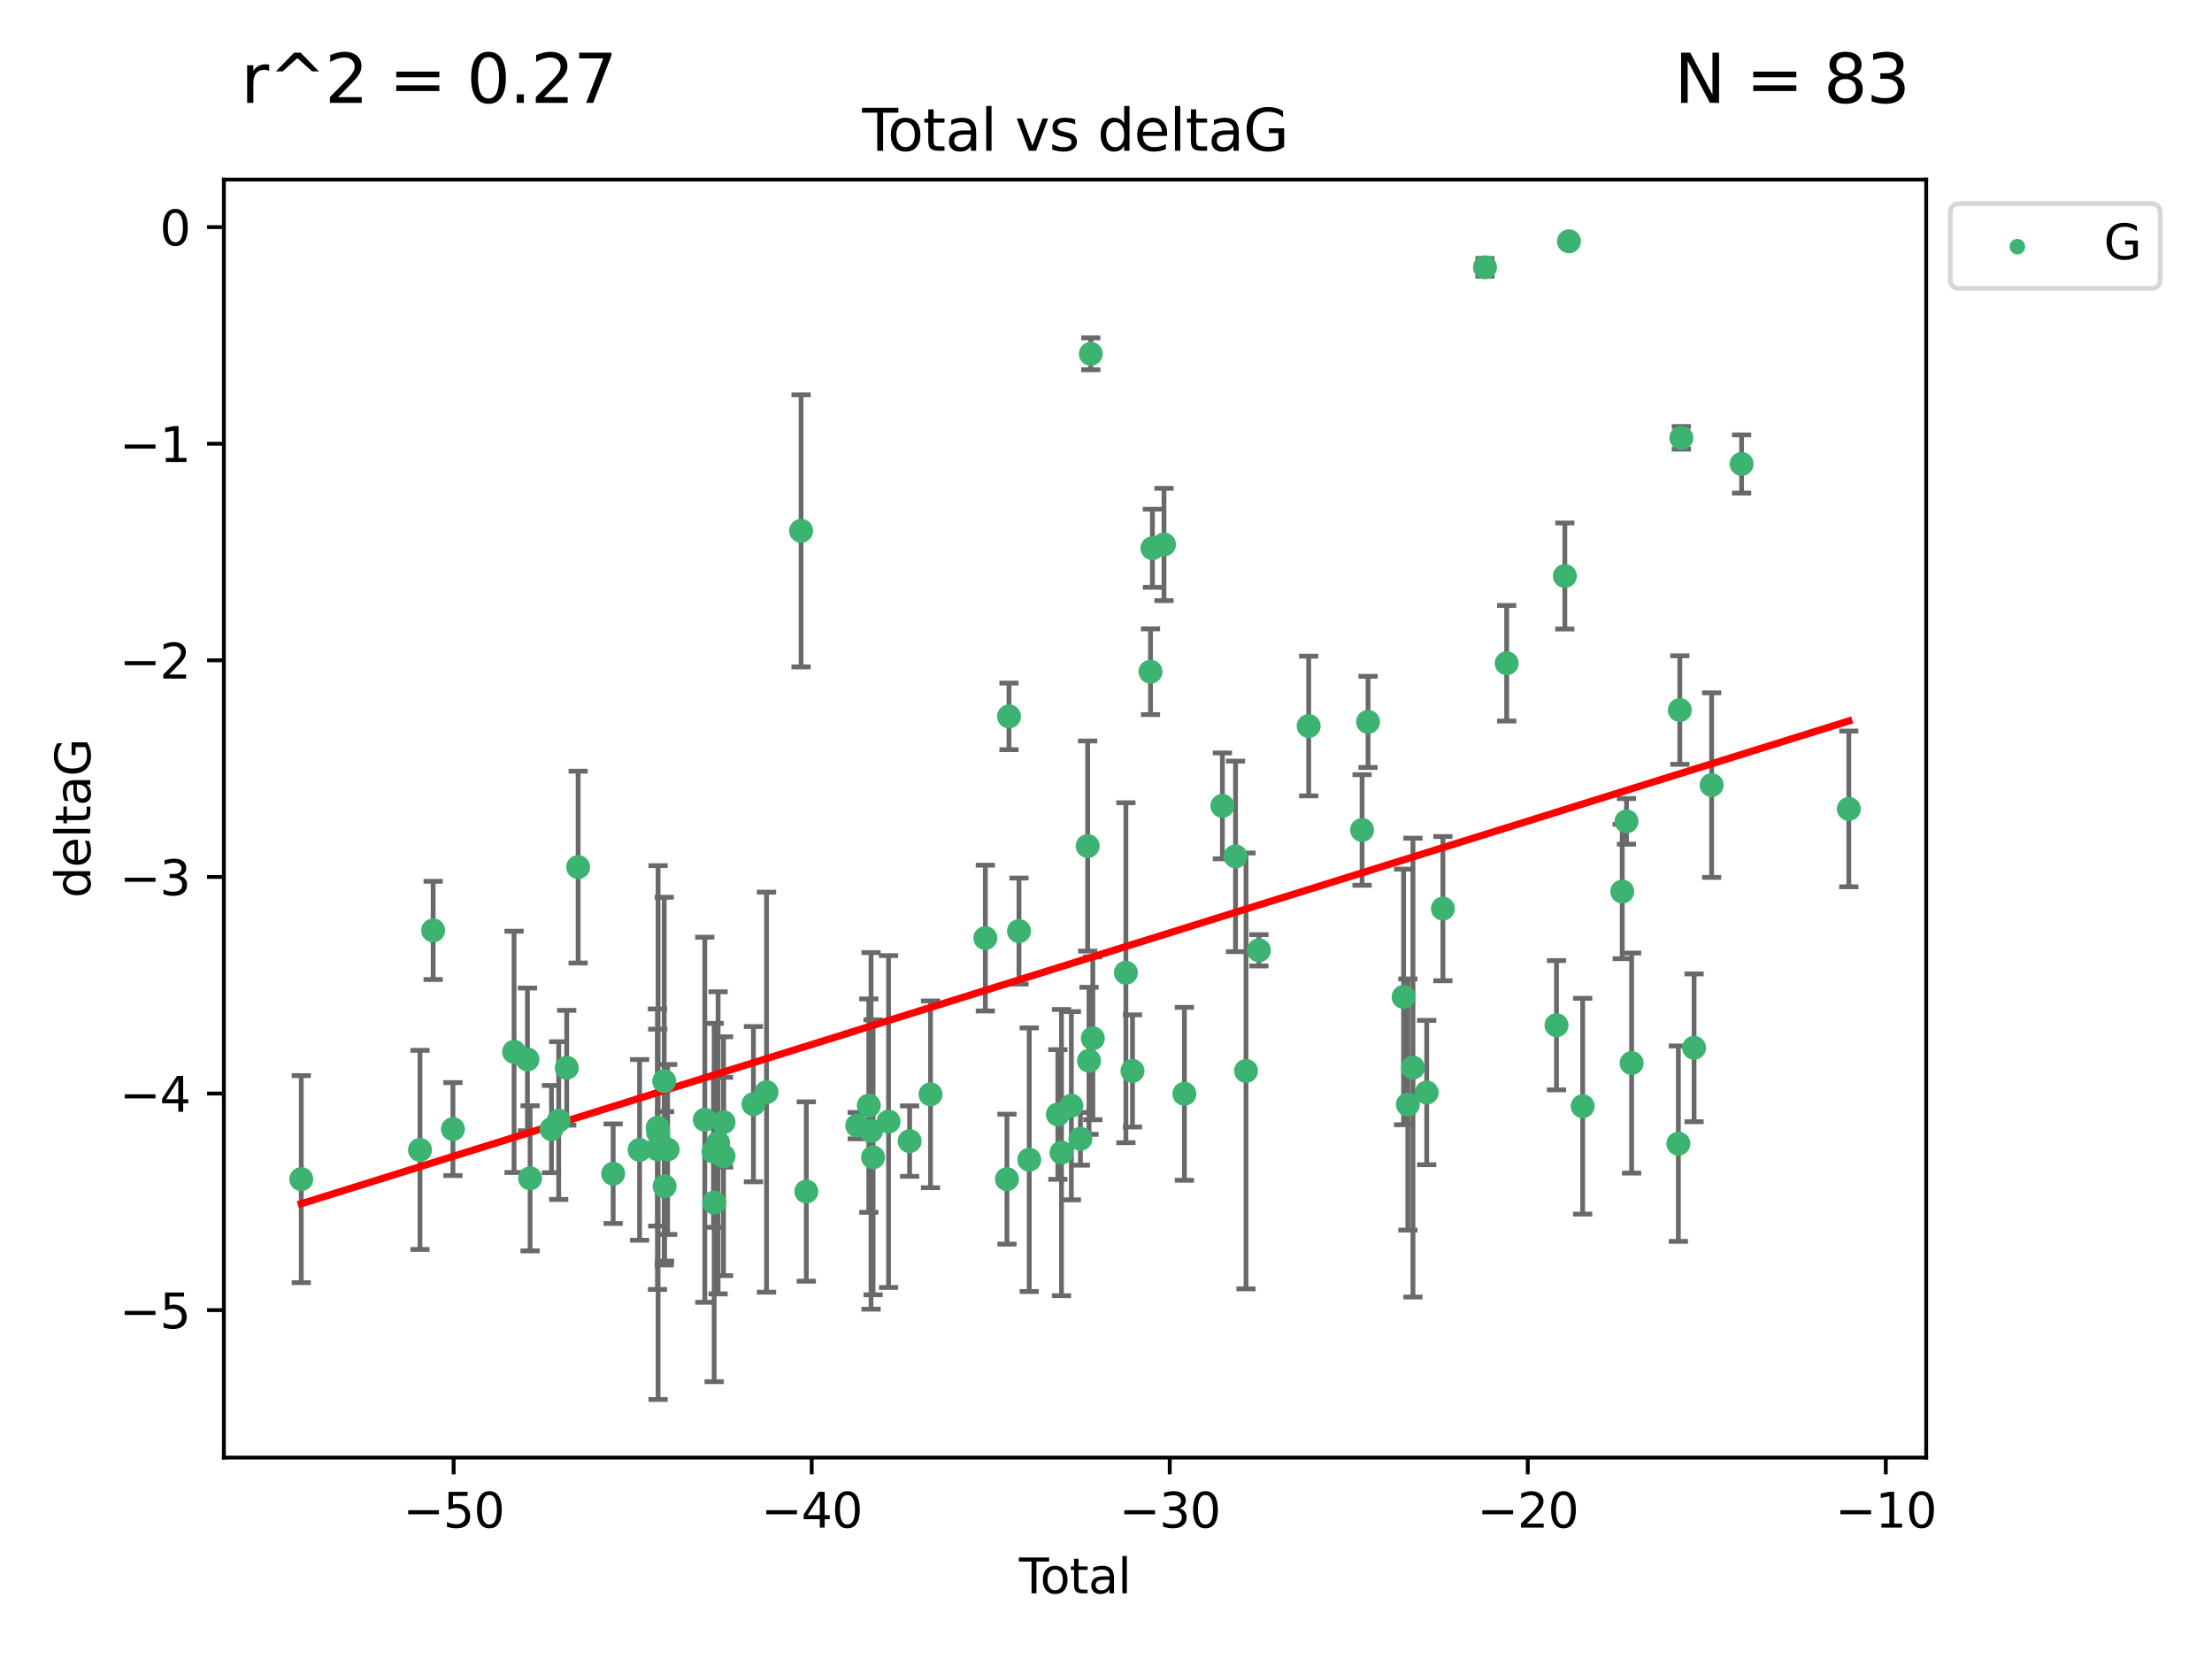 <?xml version="1.0" encoding="utf-8" standalone="no"?>
<!DOCTYPE svg PUBLIC "-//W3C//DTD SVG 1.1//EN"
  "http://www.w3.org/Graphics/SVG/1.1/DTD/svg11.dtd">
<svg xmlns:xlink="http://www.w3.org/1999/xlink" width="460.8pt" height="345.6pt" viewBox="0 0 460.8 345.6" xmlns="http://www.w3.org/2000/svg" version="1.1">
 <defs>
  <style type="text/css">*{stroke-linejoin: round; stroke-linecap: butt}</style>
 </defs>
 <g id="figure_1">
  <g id="patch_1">
   <path d="M 0 345.6 
L 460.8 345.6 
L 460.8 0 
L 0 0 
z
" style="fill: #ffffff"/>
  </g>
  <g id="axes_1">
   <g id="patch_2">
    <path d="M 46.64 303.64 
L 401.26 303.64 
L 401.26 37.411 
L 46.64 37.411 
z
" style="fill: #ffffff"/>
   </g>
   <g id="PathCollection_1">
    <defs>
     <path id="mb043d5b65a" d="M 0 1.118 
C 0.297 1.118 0.581 1 0.791 0.791 
C 1 0.581 1.118 0.297 1.118 0 
C 1.118 -0.297 1 -0.581 0.791 -0.791 
C 0.581 -1 0.297 -1.118 0 -1.118 
C -0.297 -1.118 -0.581 -1 -0.791 -0.791 
C -1 -0.581 -1.118 -0.297 -1.118 0 
C -1.118 0.297 -1 0.581 -0.791 0.791 
C -0.581 1 -0.297 1.118 0 1.118 
z
" style="stroke: #3cb371"/>
    </defs>
    <g clip-path="url(#p3d899b00fc)">
     <use xlink:href="#mb043d5b65a" x="62.759" y="245.636" style="fill: #3cb371; stroke: #3cb371"/>
     <use xlink:href="#mb043d5b65a" x="87.491" y="239.545" style="fill: #3cb371; stroke: #3cb371"/>
     <use xlink:href="#mb043d5b65a" x="90.233" y="193.822" style="fill: #3cb371; stroke: #3cb371"/>
     <use xlink:href="#mb043d5b65a" x="94.354" y="235.21" style="fill: #3cb371; stroke: #3cb371"/>
     <use xlink:href="#mb043d5b65a" x="107.092" y="219.121" style="fill: #3cb371; stroke: #3cb371"/>
     <use xlink:href="#mb043d5b65a" x="109.879" y="220.694" style="fill: #3cb371; stroke: #3cb371"/>
     <use xlink:href="#mb043d5b65a" x="110.43" y="245.465" style="fill: #3cb371; stroke: #3cb371"/>
     <use xlink:href="#mb043d5b65a" x="114.885" y="235.209" style="fill: #3cb371; stroke: #3cb371"/>
     <use xlink:href="#mb043d5b65a" x="116.388" y="233.438" style="fill: #3cb371; stroke: #3cb371"/>
     <use xlink:href="#mb043d5b65a" x="118.06" y="222.438" style="fill: #3cb371; stroke: #3cb371"/>
     <use xlink:href="#mb043d5b65a" x="120.44" y="180.628" style="fill: #3cb371; stroke: #3cb371"/>
     <use xlink:href="#mb043d5b65a" x="127.732" y="244.499" style="fill: #3cb371; stroke: #3cb371"/>
     <use xlink:href="#mb043d5b65a" x="133.241" y="239.542" style="fill: #3cb371; stroke: #3cb371"/>
     <use xlink:href="#mb043d5b65a" x="136.959" y="239.396" style="fill: #3cb371; stroke: #3cb371"/>
     <use xlink:href="#mb043d5b65a" x="137.015" y="234.902" style="fill: #3cb371; stroke: #3cb371"/>
     <use xlink:href="#mb043d5b65a" x="137.091" y="235.937" style="fill: #3cb371; stroke: #3cb371"/>
     <use xlink:href="#mb043d5b65a" x="138.366" y="225.218" style="fill: #3cb371; stroke: #3cb371"/>
     <use xlink:href="#mb043d5b65a" x="138.445" y="247.139" style="fill: #3cb371; stroke: #3cb371"/>
     <use xlink:href="#mb043d5b65a" x="139.078" y="239.458" style="fill: #3cb371; stroke: #3cb371"/>
     <use xlink:href="#mb043d5b65a" x="146.818" y="233.267" style="fill: #3cb371; stroke: #3cb371"/>
     <use xlink:href="#mb043d5b65a" x="148.628" y="239.905" style="fill: #3cb371; stroke: #3cb371"/>
     <use xlink:href="#mb043d5b65a" x="148.774" y="250.507" style="fill: #3cb371; stroke: #3cb371"/>
     <use xlink:href="#mb043d5b65a" x="149.594" y="238.074" style="fill: #3cb371; stroke: #3cb371"/>
     <use xlink:href="#mb043d5b65a" x="150.724" y="240.856" style="fill: #3cb371; stroke: #3cb371"/>
     <use xlink:href="#mb043d5b65a" x="150.725" y="233.778" style="fill: #3cb371; stroke: #3cb371"/>
     <use xlink:href="#mb043d5b65a" x="156.957" y="230.01" style="fill: #3cb371; stroke: #3cb371"/>
     <use xlink:href="#mb043d5b65a" x="159.68" y="227.525" style="fill: #3cb371; stroke: #3cb371"/>
     <use xlink:href="#mb043d5b65a" x="166.881" y="110.585" style="fill: #3cb371; stroke: #3cb371"/>
     <use xlink:href="#mb043d5b65a" x="167.967" y="248.215" style="fill: #3cb371; stroke: #3cb371"/>
     <use xlink:href="#mb043d5b65a" x="178.574" y="234.491" style="fill: #3cb371; stroke: #3cb371"/>
     <use xlink:href="#mb043d5b65a" x="180.988" y="230.321" style="fill: #3cb371; stroke: #3cb371"/>
     <use xlink:href="#mb043d5b65a" x="181.457" y="235.588" style="fill: #3cb371; stroke: #3cb371"/>
     <use xlink:href="#mb043d5b65a" x="181.878" y="241.086" style="fill: #3cb371; stroke: #3cb371"/>
     <use xlink:href="#mb043d5b65a" x="185.102" y="233.64" style="fill: #3cb371; stroke: #3cb371"/>
     <use xlink:href="#mb043d5b65a" x="189.489" y="237.715" style="fill: #3cb371; stroke: #3cb371"/>
     <use xlink:href="#mb043d5b65a" x="193.845" y="227.969" style="fill: #3cb371; stroke: #3cb371"/>
     <use xlink:href="#mb043d5b65a" x="205.269" y="195.418" style="fill: #3cb371; stroke: #3cb371"/>
     <use xlink:href="#mb043d5b65a" x="209.766" y="245.638" style="fill: #3cb371; stroke: #3cb371"/>
     <use xlink:href="#mb043d5b65a" x="210.193" y="149.237" style="fill: #3cb371; stroke: #3cb371"/>
     <use xlink:href="#mb043d5b65a" x="212.272" y="193.962" style="fill: #3cb371; stroke: #3cb371"/>
     <use xlink:href="#mb043d5b65a" x="214.411" y="241.588" style="fill: #3cb371; stroke: #3cb371"/>
     <use xlink:href="#mb043d5b65a" x="220.371" y="232.165" style="fill: #3cb371; stroke: #3cb371"/>
     <use xlink:href="#mb043d5b65a" x="221.13" y="240.11" style="fill: #3cb371; stroke: #3cb371"/>
     <use xlink:href="#mb043d5b65a" x="223.184" y="230.339" style="fill: #3cb371; stroke: #3cb371"/>
     <use xlink:href="#mb043d5b65a" x="225.073" y="237.234" style="fill: #3cb371; stroke: #3cb371"/>
     <use xlink:href="#mb043d5b65a" x="226.584" y="176.241" style="fill: #3cb371; stroke: #3cb371"/>
     <use xlink:href="#mb043d5b65a" x="226.857" y="220.986" style="fill: #3cb371; stroke: #3cb371"/>
     <use xlink:href="#mb043d5b65a" x="227.233" y="73.708" style="fill: #3cb371; stroke: #3cb371"/>
     <use xlink:href="#mb043d5b65a" x="227.655" y="216.298" style="fill: #3cb371; stroke: #3cb371"/>
     <use xlink:href="#mb043d5b65a" x="234.541" y="202.635" style="fill: #3cb371; stroke: #3cb371"/>
     <use xlink:href="#mb043d5b65a" x="235.918" y="223.095" style="fill: #3cb371; stroke: #3cb371"/>
     <use xlink:href="#mb043d5b65a" x="239.67" y="139.931" style="fill: #3cb371; stroke: #3cb371"/>
     <use xlink:href="#mb043d5b65a" x="240.07" y="114.208" style="fill: #3cb371; stroke: #3cb371"/>
     <use xlink:href="#mb043d5b65a" x="242.481" y="113.426" style="fill: #3cb371; stroke: #3cb371"/>
     <use xlink:href="#mb043d5b65a" x="246.728" y="227.86" style="fill: #3cb371; stroke: #3cb371"/>
     <use xlink:href="#mb043d5b65a" x="254.647" y="167.877" style="fill: #3cb371; stroke: #3cb371"/>
     <use xlink:href="#mb043d5b65a" x="257.385" y="178.402" style="fill: #3cb371; stroke: #3cb371"/>
     <use xlink:href="#mb043d5b65a" x="259.569" y="223.093" style="fill: #3cb371; stroke: #3cb371"/>
     <use xlink:href="#mb043d5b65a" x="262.256" y="197.967" style="fill: #3cb371; stroke: #3cb371"/>
     <use xlink:href="#mb043d5b65a" x="272.624" y="151.245" style="fill: #3cb371; stroke: #3cb371"/>
     <use xlink:href="#mb043d5b65a" x="283.745" y="172.901" style="fill: #3cb371; stroke: #3cb371"/>
     <use xlink:href="#mb043d5b65a" x="284.989" y="150.385" style="fill: #3cb371; stroke: #3cb371"/>
     <use xlink:href="#mb043d5b65a" x="292.393" y="207.68" style="fill: #3cb371; stroke: #3cb371"/>
     <use xlink:href="#mb043d5b65a" x="293.286" y="230.088" style="fill: #3cb371; stroke: #3cb371"/>
     <use xlink:href="#mb043d5b65a" x="294.346" y="222.403" style="fill: #3cb371; stroke: #3cb371"/>
     <use xlink:href="#mb043d5b65a" x="297.208" y="227.599" style="fill: #3cb371; stroke: #3cb371"/>
     <use xlink:href="#mb043d5b65a" x="300.582" y="189.289" style="fill: #3cb371; stroke: #3cb371"/>
     <use xlink:href="#mb043d5b65a" x="309.347" y="55.682" style="fill: #3cb371; stroke: #3cb371"/>
     <use xlink:href="#mb043d5b65a" x="313.871" y="138.164" style="fill: #3cb371; stroke: #3cb371"/>
     <use xlink:href="#mb043d5b65a" x="324.245" y="213.569" style="fill: #3cb371; stroke: #3cb371"/>
     <use xlink:href="#mb043d5b65a" x="325.984" y="119.992" style="fill: #3cb371; stroke: #3cb371"/>
     <use xlink:href="#mb043d5b65a" x="326.845" y="50.266" style="fill: #3cb371; stroke: #3cb371"/>
     <use xlink:href="#mb043d5b65a" x="329.703" y="230.443" style="fill: #3cb371; stroke: #3cb371"/>
     <use xlink:href="#mb043d5b65a" x="337.942" y="185.719" style="fill: #3cb371; stroke: #3cb371"/>
     <use xlink:href="#mb043d5b65a" x="338.826" y="171.107" style="fill: #3cb371; stroke: #3cb371"/>
     <use xlink:href="#mb043d5b65a" x="339.898" y="221.454" style="fill: #3cb371; stroke: #3cb371"/>
     <use xlink:href="#mb043d5b65a" x="349.636" y="238.241" style="fill: #3cb371; stroke: #3cb371"/>
     <use xlink:href="#mb043d5b65a" x="349.938" y="147.918" style="fill: #3cb371; stroke: #3cb371"/>
     <use xlink:href="#mb043d5b65a" x="350.257" y="91.203" style="fill: #3cb371; stroke: #3cb371"/>
     <use xlink:href="#mb043d5b65a" x="352.908" y="218.278" style="fill: #3cb371; stroke: #3cb371"/>
     <use xlink:href="#mb043d5b65a" x="356.569" y="163.553" style="fill: #3cb371; stroke: #3cb371"/>
     <use xlink:href="#mb043d5b65a" x="362.808" y="96.654" style="fill: #3cb371; stroke: #3cb371"/>
     <use xlink:href="#mb043d5b65a" x="385.141" y="168.513" style="fill: #3cb371; stroke: #3cb371"/>
    </g>
   </g>
   <g id="matplotlib.axis_1">
    <g id="xtick_1">
     <g id="line2d_1">
      <defs>
       <path id="m468677ac27" d="M 0 0 
L 0 3.5 
" style="stroke: #000000; stroke-width: 0.8"/>
      </defs>
      <g>
       <use xlink:href="#m468677ac27" x="94.502" y="303.64" style="stroke: #000000; stroke-width: 0.8"/>
      </g>
     </g>
     <g id="text_1">
      <!-- −50 -->
      <g transform="translate(83.949 318.238)scale(0.1 -0.1)">
       <defs>
        <path id="DejaVuSans-2212" d="M 678 2272 
L 4684 2272 
L 4684 1741 
L 678 1741 
L 678 2272 
z
" transform="scale(0.016)"/>
        <path id="DejaVuSans-35" d="M 691 4666 
L 3169 4666 
L 3169 4134 
L 1269 4134 
L 1269 2991 
Q 1406 3038 1543 3061 
Q 1681 3084 1819 3084 
Q 2600 3084 3056 2656 
Q 3513 2228 3513 1497 
Q 3513 744 3044 326 
Q 2575 -91 1722 -91 
Q 1428 -91 1123 -41 
Q 819 9 494 109 
L 494 744 
Q 775 591 1075 516 
Q 1375 441 1709 441 
Q 2250 441 2565 725 
Q 2881 1009 2881 1497 
Q 2881 1984 2565 2268 
Q 2250 2553 1709 2553 
Q 1456 2553 1204 2497 
Q 953 2441 691 2322 
L 691 4666 
z
" transform="scale(0.016)"/>
        <path id="DejaVuSans-30" d="M 2034 4250 
Q 1547 4250 1301 3770 
Q 1056 3291 1056 2328 
Q 1056 1369 1301 889 
Q 1547 409 2034 409 
Q 2525 409 2770 889 
Q 3016 1369 3016 2328 
Q 3016 3291 2770 3770 
Q 2525 4250 2034 4250 
z
M 2034 4750 
Q 2819 4750 3233 4129 
Q 3647 3509 3647 2328 
Q 3647 1150 3233 529 
Q 2819 -91 2034 -91 
Q 1250 -91 836 529 
Q 422 1150 422 2328 
Q 422 3509 836 4129 
Q 1250 4750 2034 4750 
z
" transform="scale(0.016)"/>
       </defs>
       <use xlink:href="#DejaVuSans-2212"/>
       <use xlink:href="#DejaVuSans-35" x="83.789"/>
       <use xlink:href="#DejaVuSans-30" x="147.412"/>
      </g>
     </g>
    </g>
    <g id="xtick_2">
     <g id="line2d_2">
      <g>
       <use xlink:href="#m468677ac27" x="169.088" y="303.64" style="stroke: #000000; stroke-width: 0.8"/>
      </g>
     </g>
     <g id="text_2">
      <!-- −40 -->
      <g transform="translate(158.536 318.238)scale(0.1 -0.1)">
       <defs>
        <path id="DejaVuSans-34" d="M 2419 4116 
L 825 1625 
L 2419 1625 
L 2419 4116 
z
M 2253 4666 
L 3047 4666 
L 3047 1625 
L 3713 1625 
L 3713 1100 
L 3047 1100 
L 3047 0 
L 2419 0 
L 2419 1100 
L 313 1100 
L 313 1709 
L 2253 4666 
z
" transform="scale(0.016)"/>
       </defs>
       <use xlink:href="#DejaVuSans-2212"/>
       <use xlink:href="#DejaVuSans-34" x="83.789"/>
       <use xlink:href="#DejaVuSans-30" x="147.412"/>
      </g>
     </g>
    </g>
    <g id="xtick_3">
     <g id="line2d_3">
      <g>
       <use xlink:href="#m468677ac27" x="243.675" y="303.64" style="stroke: #000000; stroke-width: 0.8"/>
      </g>
     </g>
     <g id="text_3">
      <!-- −30 -->
      <g transform="translate(233.123 318.238)scale(0.1 -0.1)">
       <defs>
        <path id="DejaVuSans-33" d="M 2597 2516 
Q 3050 2419 3304 2112 
Q 3559 1806 3559 1356 
Q 3559 666 3084 287 
Q 2609 -91 1734 -91 
Q 1441 -91 1130 -33 
Q 819 25 488 141 
L 488 750 
Q 750 597 1062 519 
Q 1375 441 1716 441 
Q 2309 441 2620 675 
Q 2931 909 2931 1356 
Q 2931 1769 2642 2001 
Q 2353 2234 1838 2234 
L 1294 2234 
L 1294 2753 
L 1863 2753 
Q 2328 2753 2575 2939 
Q 2822 3125 2822 3475 
Q 2822 3834 2567 4026 
Q 2313 4219 1838 4219 
Q 1578 4219 1281 4162 
Q 984 4106 628 3988 
L 628 4550 
Q 988 4650 1302 4700 
Q 1616 4750 1894 4750 
Q 2613 4750 3031 4423 
Q 3450 4097 3450 3541 
Q 3450 3153 3228 2886 
Q 3006 2619 2597 2516 
z
" transform="scale(0.016)"/>
       </defs>
       <use xlink:href="#DejaVuSans-2212"/>
       <use xlink:href="#DejaVuSans-33" x="83.789"/>
       <use xlink:href="#DejaVuSans-30" x="147.412"/>
      </g>
     </g>
    </g>
    <g id="xtick_4">
     <g id="line2d_4">
      <g>
       <use xlink:href="#m468677ac27" x="318.262" y="303.64" style="stroke: #000000; stroke-width: 0.8"/>
      </g>
     </g>
     <g id="text_4">
      <!-- −20 -->
      <g transform="translate(307.71 318.238)scale(0.1 -0.1)">
       <defs>
        <path id="DejaVuSans-32" d="M 1228 531 
L 3431 531 
L 3431 0 
L 469 0 
L 469 531 
Q 828 903 1448 1529 
Q 2069 2156 2228 2338 
Q 2531 2678 2651 2914 
Q 2772 3150 2772 3378 
Q 2772 3750 2511 3984 
Q 2250 4219 1831 4219 
Q 1534 4219 1204 4116 
Q 875 4013 500 3803 
L 500 4441 
Q 881 4594 1212 4672 
Q 1544 4750 1819 4750 
Q 2544 4750 2975 4387 
Q 3406 4025 3406 3419 
Q 3406 3131 3298 2873 
Q 3191 2616 2906 2266 
Q 2828 2175 2409 1742 
Q 1991 1309 1228 531 
z
" transform="scale(0.016)"/>
       </defs>
       <use xlink:href="#DejaVuSans-2212"/>
       <use xlink:href="#DejaVuSans-32" x="83.789"/>
       <use xlink:href="#DejaVuSans-30" x="147.412"/>
      </g>
     </g>
    </g>
    <g id="xtick_5">
     <g id="line2d_5">
      <g>
       <use xlink:href="#m468677ac27" x="392.849" y="303.64" style="stroke: #000000; stroke-width: 0.8"/>
      </g>
     </g>
     <g id="text_5">
      <!-- −10 -->
      <g transform="translate(382.296 318.238)scale(0.1 -0.1)">
       <defs>
        <path id="DejaVuSans-31" d="M 794 531 
L 1825 531 
L 1825 4091 
L 703 3866 
L 703 4441 
L 1819 4666 
L 2450 4666 
L 2450 531 
L 3481 531 
L 3481 0 
L 794 0 
L 794 531 
z
" transform="scale(0.016)"/>
       </defs>
       <use xlink:href="#DejaVuSans-2212"/>
       <use xlink:href="#DejaVuSans-31" x="83.789"/>
       <use xlink:href="#DejaVuSans-30" x="147.412"/>
      </g>
     </g>
    </g>
    <g id="text_6">
     <!-- Total -->
     <g transform="translate(212.273 331.917)scale(0.1 -0.1)">
      <defs>
       <path id="DejaVuSans-54" d="M -19 4666 
L 3928 4666 
L 3928 4134 
L 2272 4134 
L 2272 0 
L 1638 0 
L 1638 4134 
L -19 4134 
L -19 4666 
z
" transform="scale(0.016)"/>
       <path id="DejaVuSans-6f" d="M 1959 3097 
Q 1497 3097 1228 2736 
Q 959 2375 959 1747 
Q 959 1119 1226 758 
Q 1494 397 1959 397 
Q 2419 397 2687 759 
Q 2956 1122 2956 1747 
Q 2956 2369 2687 2733 
Q 2419 3097 1959 3097 
z
M 1959 3584 
Q 2709 3584 3137 3096 
Q 3566 2609 3566 1747 
Q 3566 888 3137 398 
Q 2709 -91 1959 -91 
Q 1206 -91 779 398 
Q 353 888 353 1747 
Q 353 2609 779 3096 
Q 1206 3584 1959 3584 
z
" transform="scale(0.016)"/>
       <path id="DejaVuSans-74" d="M 1172 4494 
L 1172 3500 
L 2356 3500 
L 2356 3053 
L 1172 3053 
L 1172 1153 
Q 1172 725 1289 603 
Q 1406 481 1766 481 
L 2356 481 
L 2356 0 
L 1766 0 
Q 1100 0 847 248 
Q 594 497 594 1153 
L 594 3053 
L 172 3053 
L 172 3500 
L 594 3500 
L 594 4494 
L 1172 4494 
z
" transform="scale(0.016)"/>
       <path id="DejaVuSans-61" d="M 2194 1759 
Q 1497 1759 1228 1600 
Q 959 1441 959 1056 
Q 959 750 1161 570 
Q 1363 391 1709 391 
Q 2188 391 2477 730 
Q 2766 1069 2766 1631 
L 2766 1759 
L 2194 1759 
z
M 3341 1997 
L 3341 0 
L 2766 0 
L 2766 531 
Q 2569 213 2275 61 
Q 1981 -91 1556 -91 
Q 1019 -91 701 211 
Q 384 513 384 1019 
Q 384 1609 779 1909 
Q 1175 2209 1959 2209 
L 2766 2209 
L 2766 2266 
Q 2766 2663 2505 2880 
Q 2244 3097 1772 3097 
Q 1472 3097 1187 3025 
Q 903 2953 641 2809 
L 641 3341 
Q 956 3463 1253 3523 
Q 1550 3584 1831 3584 
Q 2591 3584 2966 3190 
Q 3341 2797 3341 1997 
z
" transform="scale(0.016)"/>
       <path id="DejaVuSans-6c" d="M 603 4863 
L 1178 4863 
L 1178 0 
L 603 0 
L 603 4863 
z
" transform="scale(0.016)"/>
      </defs>
      <use xlink:href="#DejaVuSans-54"/>
      <use xlink:href="#DejaVuSans-6f" x="44.084"/>
      <use xlink:href="#DejaVuSans-74" x="105.266"/>
      <use xlink:href="#DejaVuSans-61" x="144.475"/>
      <use xlink:href="#DejaVuSans-6c" x="205.754"/>
     </g>
    </g>
   </g>
   <g id="matplotlib.axis_2">
    <g id="ytick_1">
     <g id="line2d_6">
      <defs>
       <path id="m90e0e7e29a" d="M 0 0 
L -3.5 0 
" style="stroke: #000000; stroke-width: 0.8"/>
      </defs>
      <g>
       <use xlink:href="#m90e0e7e29a" x="46.64" y="272.918" style="stroke: #000000; stroke-width: 0.8"/>
      </g>
     </g>
     <g id="text_7">
      <!-- −5 -->
      <g transform="translate(24.898 276.717)scale(0.1 -0.1)">
       <use xlink:href="#DejaVuSans-2212"/>
       <use xlink:href="#DejaVuSans-35" x="83.789"/>
      </g>
     </g>
    </g>
    <g id="ytick_2">
     <g id="line2d_7">
      <g>
       <use xlink:href="#m90e0e7e29a" x="46.64" y="227.798" style="stroke: #000000; stroke-width: 0.8"/>
      </g>
     </g>
     <g id="text_8">
      <!-- −4 -->
      <g transform="translate(24.898 231.598)scale(0.1 -0.1)">
       <use xlink:href="#DejaVuSans-2212"/>
       <use xlink:href="#DejaVuSans-34" x="83.789"/>
      </g>
     </g>
    </g>
    <g id="ytick_3">
     <g id="line2d_8">
      <g>
       <use xlink:href="#m90e0e7e29a" x="46.64" y="182.678" style="stroke: #000000; stroke-width: 0.8"/>
      </g>
     </g>
     <g id="text_9">
      <!-- −3 -->
      <g transform="translate(24.898 186.478)scale(0.1 -0.1)">
       <use xlink:href="#DejaVuSans-2212"/>
       <use xlink:href="#DejaVuSans-33" x="83.789"/>
      </g>
     </g>
    </g>
    <g id="ytick_4">
     <g id="line2d_9">
      <g>
       <use xlink:href="#m90e0e7e29a" x="46.64" y="137.559" style="stroke: #000000; stroke-width: 0.8"/>
      </g>
     </g>
     <g id="text_10">
      <!-- −2 -->
      <g transform="translate(24.898 141.358)scale(0.1 -0.1)">
       <use xlink:href="#DejaVuSans-2212"/>
       <use xlink:href="#DejaVuSans-32" x="83.789"/>
      </g>
     </g>
    </g>
    <g id="ytick_5">
     <g id="line2d_10">
      <g>
       <use xlink:href="#m90e0e7e29a" x="46.64" y="92.439" style="stroke: #000000; stroke-width: 0.8"/>
      </g>
     </g>
     <g id="text_11">
      <!-- −1 -->
      <g transform="translate(24.898 96.238)scale(0.1 -0.1)">
       <use xlink:href="#DejaVuSans-2212"/>
       <use xlink:href="#DejaVuSans-31" x="83.789"/>
      </g>
     </g>
    </g>
    <g id="ytick_6">
     <g id="line2d_11">
      <g>
       <use xlink:href="#m90e0e7e29a" x="46.64" y="47.319" style="stroke: #000000; stroke-width: 0.8"/>
      </g>
     </g>
     <g id="text_12">
      <!-- 0 -->
      <g transform="translate(33.278 51.118)scale(0.1 -0.1)">
       <use xlink:href="#DejaVuSans-30"/>
      </g>
     </g>
    </g>
    <g id="text_13">
     <!-- deltaG -->
     <g transform="translate(18.818 187.064)rotate(-90)scale(0.1 -0.1)">
      <defs>
       <path id="DejaVuSans-64" d="M 2906 2969 
L 2906 4863 
L 3481 4863 
L 3481 0 
L 2906 0 
L 2906 525 
Q 2725 213 2448 61 
Q 2172 -91 1784 -91 
Q 1150 -91 751 415 
Q 353 922 353 1747 
Q 353 2572 751 3078 
Q 1150 3584 1784 3584 
Q 2172 3584 2448 3432 
Q 2725 3281 2906 2969 
z
M 947 1747 
Q 947 1113 1208 752 
Q 1469 391 1925 391 
Q 2381 391 2643 752 
Q 2906 1113 2906 1747 
Q 2906 2381 2643 2742 
Q 2381 3103 1925 3103 
Q 1469 3103 1208 2742 
Q 947 2381 947 1747 
z
" transform="scale(0.016)"/>
       <path id="DejaVuSans-65" d="M 3597 1894 
L 3597 1613 
L 953 1613 
Q 991 1019 1311 708 
Q 1631 397 2203 397 
Q 2534 397 2845 478 
Q 3156 559 3463 722 
L 3463 178 
Q 3153 47 2828 -22 
Q 2503 -91 2169 -91 
Q 1331 -91 842 396 
Q 353 884 353 1716 
Q 353 2575 817 3079 
Q 1281 3584 2069 3584 
Q 2775 3584 3186 3129 
Q 3597 2675 3597 1894 
z
M 3022 2063 
Q 3016 2534 2758 2815 
Q 2500 3097 2075 3097 
Q 1594 3097 1305 2825 
Q 1016 2553 972 2059 
L 3022 2063 
z
" transform="scale(0.016)"/>
       <path id="DejaVuSans-47" d="M 3809 666 
L 3809 1919 
L 2778 1919 
L 2778 2438 
L 4434 2438 
L 4434 434 
Q 4069 175 3628 42 
Q 3188 -91 2688 -91 
Q 1594 -91 976 548 
Q 359 1188 359 2328 
Q 359 3472 976 4111 
Q 1594 4750 2688 4750 
Q 3144 4750 3555 4637 
Q 3966 4525 4313 4306 
L 4313 3634 
Q 3963 3931 3569 4081 
Q 3175 4231 2741 4231 
Q 1884 4231 1454 3753 
Q 1025 3275 1025 2328 
Q 1025 1384 1454 906 
Q 1884 428 2741 428 
Q 3075 428 3337 486 
Q 3600 544 3809 666 
z
" transform="scale(0.016)"/>
      </defs>
      <use xlink:href="#DejaVuSans-64"/>
      <use xlink:href="#DejaVuSans-65" x="63.477"/>
      <use xlink:href="#DejaVuSans-6c" x="125"/>
      <use xlink:href="#DejaVuSans-74" x="152.783"/>
      <use xlink:href="#DejaVuSans-61" x="191.992"/>
      <use xlink:href="#DejaVuSans-47" x="253.271"/>
     </g>
    </g>
   </g>
   <g id="LineCollection_1">
    <path d="M 62.759 267.198 
L 62.759 224.073 
" clip-path="url(#p3d899b00fc)" style="fill: none; stroke: #696969"/>
    <path d="M 87.491 260.283 
L 87.491 218.806 
" clip-path="url(#p3d899b00fc)" style="fill: none; stroke: #696969"/>
    <path d="M 90.233 204.051 
L 90.233 183.593 
" clip-path="url(#p3d899b00fc)" style="fill: none; stroke: #696969"/>
    <path d="M 94.354 244.896 
L 94.354 225.523 
" clip-path="url(#p3d899b00fc)" style="fill: none; stroke: #696969"/>
    <path d="M 107.092 244.252 
L 107.092 193.99 
" clip-path="url(#p3d899b00fc)" style="fill: none; stroke: #696969"/>
    <path d="M 109.879 235.555 
L 109.879 205.832 
" clip-path="url(#p3d899b00fc)" style="fill: none; stroke: #696969"/>
    <path d="M 110.43 260.581 
L 110.43 230.349 
" clip-path="url(#p3d899b00fc)" style="fill: none; stroke: #696969"/>
    <path d="M 114.885 244.293 
L 114.885 226.126 
" clip-path="url(#p3d899b00fc)" style="fill: none; stroke: #696969"/>
    <path d="M 116.388 249.866 
L 116.388 217.01 
" clip-path="url(#p3d899b00fc)" style="fill: none; stroke: #696969"/>
    <path d="M 118.06 234.399 
L 118.06 210.477 
" clip-path="url(#p3d899b00fc)" style="fill: none; stroke: #696969"/>
    <path d="M 120.44 200.612 
L 120.44 160.644 
" clip-path="url(#p3d899b00fc)" style="fill: none; stroke: #696969"/>
    <path d="M 127.732 254.873 
L 127.732 234.125 
" clip-path="url(#p3d899b00fc)" style="fill: none; stroke: #696969"/>
    <path d="M 133.241 258.359 
L 133.241 220.725 
" clip-path="url(#p3d899b00fc)" style="fill: none; stroke: #696969"/>
    <path d="M 136.959 268.614 
L 136.959 210.178 
" clip-path="url(#p3d899b00fc)" style="fill: none; stroke: #696969"/>
    <path d="M 137.015 255.409 
L 137.015 214.396 
" clip-path="url(#p3d899b00fc)" style="fill: none; stroke: #696969"/>
    <path d="M 137.091 291.539 
L 137.091 180.336 
" clip-path="url(#p3d899b00fc)" style="fill: none; stroke: #696969"/>
    <path d="M 138.366 263.519 
L 138.366 186.917 
" clip-path="url(#p3d899b00fc)" style="fill: none; stroke: #696969"/>
    <path d="M 138.445 262.704 
L 138.445 231.574 
" clip-path="url(#p3d899b00fc)" style="fill: none; stroke: #696969"/>
    <path d="M 139.078 257.155 
L 139.078 221.76 
" clip-path="url(#p3d899b00fc)" style="fill: none; stroke: #696969"/>
    <path d="M 146.818 271.293 
L 146.818 195.242 
" clip-path="url(#p3d899b00fc)" style="fill: none; stroke: #696969"/>
    <path d="M 148.628 255.67 
L 148.628 224.14 
" clip-path="url(#p3d899b00fc)" style="fill: none; stroke: #696969"/>
    <path d="M 148.774 287.827 
L 148.774 213.187 
" clip-path="url(#p3d899b00fc)" style="fill: none; stroke: #696969"/>
    <path d="M 149.594 269.539 
L 149.594 206.608 
" clip-path="url(#p3d899b00fc)" style="fill: none; stroke: #696969"/>
    <path d="M 150.724 265.736 
L 150.724 215.976 
" clip-path="url(#p3d899b00fc)" style="fill: none; stroke: #696969"/>
    <path d="M 150.725 243.123 
L 150.725 224.432 
" clip-path="url(#p3d899b00fc)" style="fill: none; stroke: #696969"/>
    <path d="M 156.957 246.181 
L 156.957 213.838 
" clip-path="url(#p3d899b00fc)" style="fill: none; stroke: #696969"/>
    <path d="M 159.68 269.191 
L 159.68 185.858 
" clip-path="url(#p3d899b00fc)" style="fill: none; stroke: #696969"/>
    <path d="M 166.881 138.926 
L 166.881 82.244 
" clip-path="url(#p3d899b00fc)" style="fill: none; stroke: #696969"/>
    <path d="M 167.967 266.897 
L 167.967 229.533 
" clip-path="url(#p3d899b00fc)" style="fill: none; stroke: #696969"/>
    <path d="M 178.574 237.236 
L 178.574 231.747 
" clip-path="url(#p3d899b00fc)" style="fill: none; stroke: #696969"/>
    <path d="M 180.988 252.551 
L 180.988 208.09 
" clip-path="url(#p3d899b00fc)" style="fill: none; stroke: #696969"/>
    <path d="M 181.457 272.729 
L 181.457 198.446 
" clip-path="url(#p3d899b00fc)" style="fill: none; stroke: #696969"/>
    <path d="M 181.878 269.728 
L 181.878 212.445 
" clip-path="url(#p3d899b00fc)" style="fill: none; stroke: #696969"/>
    <path d="M 185.102 268.206 
L 185.102 199.074 
" clip-path="url(#p3d899b00fc)" style="fill: none; stroke: #696969"/>
    <path d="M 189.489 245.053 
L 189.489 230.377 
" clip-path="url(#p3d899b00fc)" style="fill: none; stroke: #696969"/>
    <path d="M 193.845 247.429 
L 193.845 208.509 
" clip-path="url(#p3d899b00fc)" style="fill: none; stroke: #696969"/>
    <path d="M 205.269 210.604 
L 205.269 180.232 
" clip-path="url(#p3d899b00fc)" style="fill: none; stroke: #696969"/>
    <path d="M 209.766 259.171 
L 209.766 232.105 
" clip-path="url(#p3d899b00fc)" style="fill: none; stroke: #696969"/>
    <path d="M 210.193 156.175 
L 210.193 142.299 
" clip-path="url(#p3d899b00fc)" style="fill: none; stroke: #696969"/>
    <path d="M 212.272 205.006 
L 212.272 182.917 
" clip-path="url(#p3d899b00fc)" style="fill: none; stroke: #696969"/>
    <path d="M 214.411 269.045 
L 214.411 214.131 
" clip-path="url(#p3d899b00fc)" style="fill: none; stroke: #696969"/>
    <path d="M 220.371 245.672 
L 220.371 218.658 
" clip-path="url(#p3d899b00fc)" style="fill: none; stroke: #696969"/>
    <path d="M 221.13 269.924 
L 221.13 210.295 
" clip-path="url(#p3d899b00fc)" style="fill: none; stroke: #696969"/>
    <path d="M 223.184 249.949 
L 223.184 210.73 
" clip-path="url(#p3d899b00fc)" style="fill: none; stroke: #696969"/>
    <path d="M 225.073 242.726 
L 225.073 231.742 
" clip-path="url(#p3d899b00fc)" style="fill: none; stroke: #696969"/>
    <path d="M 226.584 198.125 
L 226.584 154.357 
" clip-path="url(#p3d899b00fc)" style="fill: none; stroke: #696969"/>
    <path d="M 226.857 236.302 
L 226.857 205.67 
" clip-path="url(#p3d899b00fc)" style="fill: none; stroke: #696969"/>
    <path d="M 227.233 77.029 
L 227.233 70.387 
" clip-path="url(#p3d899b00fc)" style="fill: none; stroke: #696969"/>
    <path d="M 227.655 233.251 
L 227.655 199.345 
" clip-path="url(#p3d899b00fc)" style="fill: none; stroke: #696969"/>
    <path d="M 234.541 238.046 
L 234.541 167.224 
" clip-path="url(#p3d899b00fc)" style="fill: none; stroke: #696969"/>
    <path d="M 235.918 234.78 
L 235.918 211.409 
" clip-path="url(#p3d899b00fc)" style="fill: none; stroke: #696969"/>
    <path d="M 239.67 148.86 
L 239.67 131.003 
" clip-path="url(#p3d899b00fc)" style="fill: none; stroke: #696969"/>
    <path d="M 240.07 122.343 
L 240.07 106.074 
" clip-path="url(#p3d899b00fc)" style="fill: none; stroke: #696969"/>
    <path d="M 242.481 125.126 
L 242.481 101.726 
" clip-path="url(#p3d899b00fc)" style="fill: none; stroke: #696969"/>
    <path d="M 246.728 245.871 
L 246.728 209.849 
" clip-path="url(#p3d899b00fc)" style="fill: none; stroke: #696969"/>
    <path d="M 254.647 178.901 
L 254.647 156.854 
" clip-path="url(#p3d899b00fc)" style="fill: none; stroke: #696969"/>
    <path d="M 257.385 198.246 
L 257.385 158.558 
" clip-path="url(#p3d899b00fc)" style="fill: none; stroke: #696969"/>
    <path d="M 259.569 268.493 
L 259.569 177.694 
" clip-path="url(#p3d899b00fc)" style="fill: none; stroke: #696969"/>
    <path d="M 262.256 201.228 
L 262.256 194.707 
" clip-path="url(#p3d899b00fc)" style="fill: none; stroke: #696969"/>
    <path d="M 272.624 165.798 
L 272.624 136.692 
" clip-path="url(#p3d899b00fc)" style="fill: none; stroke: #696969"/>
    <path d="M 283.745 184.419 
L 283.745 161.383 
" clip-path="url(#p3d899b00fc)" style="fill: none; stroke: #696969"/>
    <path d="M 284.989 159.879 
L 284.989 140.89 
" clip-path="url(#p3d899b00fc)" style="fill: none; stroke: #696969"/>
    <path d="M 292.393 234.3 
L 292.393 181.06 
" clip-path="url(#p3d899b00fc)" style="fill: none; stroke: #696969"/>
    <path d="M 293.286 256.245 
L 293.286 203.932 
" clip-path="url(#p3d899b00fc)" style="fill: none; stroke: #696969"/>
    <path d="M 294.346 270.191 
L 294.346 174.614 
" clip-path="url(#p3d899b00fc)" style="fill: none; stroke: #696969"/>
    <path d="M 297.208 242.632 
L 297.208 212.565 
" clip-path="url(#p3d899b00fc)" style="fill: none; stroke: #696969"/>
    <path d="M 300.582 204.314 
L 300.582 174.263 
" clip-path="url(#p3d899b00fc)" style="fill: none; stroke: #696969"/>
    <path d="M 309.347 57.528 
L 309.347 53.836 
" clip-path="url(#p3d899b00fc)" style="fill: none; stroke: #696969"/>
    <path d="M 313.871 150.199 
L 313.871 126.129 
" clip-path="url(#p3d899b00fc)" style="fill: none; stroke: #696969"/>
    <path d="M 324.245 227.037 
L 324.245 200.101 
" clip-path="url(#p3d899b00fc)" style="fill: none; stroke: #696969"/>
    <path d="M 325.984 131.03 
L 325.984 108.954 
" clip-path="url(#p3d899b00fc)" style="fill: none; stroke: #696969"/>
    <path d="M 326.845 51.019 
L 326.845 49.513 
" clip-path="url(#p3d899b00fc)" style="fill: none; stroke: #696969"/>
    <path d="M 329.703 252.918 
L 329.703 207.968 
" clip-path="url(#p3d899b00fc)" style="fill: none; stroke: #696969"/>
    <path d="M 337.942 199.71 
L 337.942 171.727 
" clip-path="url(#p3d899b00fc)" style="fill: none; stroke: #696969"/>
    <path d="M 338.826 175.859 
L 338.826 166.355 
" clip-path="url(#p3d899b00fc)" style="fill: none; stroke: #696969"/>
    <path d="M 339.898 244.379 
L 339.898 198.529 
" clip-path="url(#p3d899b00fc)" style="fill: none; stroke: #696969"/>
    <path d="M 349.636 258.591 
L 349.636 217.891 
" clip-path="url(#p3d899b00fc)" style="fill: none; stroke: #696969"/>
    <path d="M 349.938 159.22 
L 349.938 136.615 
" clip-path="url(#p3d899b00fc)" style="fill: none; stroke: #696969"/>
    <path d="M 350.257 93.561 
L 350.257 88.845 
" clip-path="url(#p3d899b00fc)" style="fill: none; stroke: #696969"/>
    <path d="M 352.908 233.678 
L 352.908 202.879 
" clip-path="url(#p3d899b00fc)" style="fill: none; stroke: #696969"/>
    <path d="M 356.569 182.778 
L 356.569 144.329 
" clip-path="url(#p3d899b00fc)" style="fill: none; stroke: #696969"/>
    <path d="M 362.808 102.717 
L 362.808 90.592 
" clip-path="url(#p3d899b00fc)" style="fill: none; stroke: #696969"/>
    <path d="M 385.141 184.728 
L 385.141 152.299 
" clip-path="url(#p3d899b00fc)" style="fill: none; stroke: #696969"/>
   </g>
   <g id="line2d_12">
    <defs>
     <path id="m9ff1c9dddd" d="M 2 0 
L -2 -0 
" style="stroke: #696969"/>
    </defs>
    <g clip-path="url(#p3d899b00fc)">
     <use xlink:href="#m9ff1c9dddd" x="62.759" y="267.198" style="fill: #696969; stroke: #696969"/>
     <use xlink:href="#m9ff1c9dddd" x="87.491" y="260.283" style="fill: #696969; stroke: #696969"/>
     <use xlink:href="#m9ff1c9dddd" x="90.233" y="204.051" style="fill: #696969; stroke: #696969"/>
     <use xlink:href="#m9ff1c9dddd" x="94.354" y="244.896" style="fill: #696969; stroke: #696969"/>
     <use xlink:href="#m9ff1c9dddd" x="107.092" y="244.252" style="fill: #696969; stroke: #696969"/>
     <use xlink:href="#m9ff1c9dddd" x="109.879" y="235.555" style="fill: #696969; stroke: #696969"/>
     <use xlink:href="#m9ff1c9dddd" x="110.43" y="260.581" style="fill: #696969; stroke: #696969"/>
     <use xlink:href="#m9ff1c9dddd" x="114.885" y="244.293" style="fill: #696969; stroke: #696969"/>
     <use xlink:href="#m9ff1c9dddd" x="116.388" y="249.866" style="fill: #696969; stroke: #696969"/>
     <use xlink:href="#m9ff1c9dddd" x="118.06" y="234.399" style="fill: #696969; stroke: #696969"/>
     <use xlink:href="#m9ff1c9dddd" x="120.44" y="200.612" style="fill: #696969; stroke: #696969"/>
     <use xlink:href="#m9ff1c9dddd" x="127.732" y="254.873" style="fill: #696969; stroke: #696969"/>
     <use xlink:href="#m9ff1c9dddd" x="133.241" y="258.359" style="fill: #696969; stroke: #696969"/>
     <use xlink:href="#m9ff1c9dddd" x="136.959" y="268.614" style="fill: #696969; stroke: #696969"/>
     <use xlink:href="#m9ff1c9dddd" x="137.015" y="255.409" style="fill: #696969; stroke: #696969"/>
     <use xlink:href="#m9ff1c9dddd" x="137.091" y="291.539" style="fill: #696969; stroke: #696969"/>
     <use xlink:href="#m9ff1c9dddd" x="138.366" y="263.519" style="fill: #696969; stroke: #696969"/>
     <use xlink:href="#m9ff1c9dddd" x="138.445" y="262.704" style="fill: #696969; stroke: #696969"/>
     <use xlink:href="#m9ff1c9dddd" x="139.078" y="257.155" style="fill: #696969; stroke: #696969"/>
     <use xlink:href="#m9ff1c9dddd" x="146.818" y="271.293" style="fill: #696969; stroke: #696969"/>
     <use xlink:href="#m9ff1c9dddd" x="148.628" y="255.67" style="fill: #696969; stroke: #696969"/>
     <use xlink:href="#m9ff1c9dddd" x="148.774" y="287.827" style="fill: #696969; stroke: #696969"/>
     <use xlink:href="#m9ff1c9dddd" x="149.594" y="269.539" style="fill: #696969; stroke: #696969"/>
     <use xlink:href="#m9ff1c9dddd" x="150.724" y="265.736" style="fill: #696969; stroke: #696969"/>
     <use xlink:href="#m9ff1c9dddd" x="150.725" y="243.123" style="fill: #696969; stroke: #696969"/>
     <use xlink:href="#m9ff1c9dddd" x="156.957" y="246.181" style="fill: #696969; stroke: #696969"/>
     <use xlink:href="#m9ff1c9dddd" x="159.68" y="269.191" style="fill: #696969; stroke: #696969"/>
     <use xlink:href="#m9ff1c9dddd" x="166.881" y="138.926" style="fill: #696969; stroke: #696969"/>
     <use xlink:href="#m9ff1c9dddd" x="167.967" y="266.897" style="fill: #696969; stroke: #696969"/>
     <use xlink:href="#m9ff1c9dddd" x="178.574" y="237.236" style="fill: #696969; stroke: #696969"/>
     <use xlink:href="#m9ff1c9dddd" x="180.988" y="252.551" style="fill: #696969; stroke: #696969"/>
     <use xlink:href="#m9ff1c9dddd" x="181.457" y="272.729" style="fill: #696969; stroke: #696969"/>
     <use xlink:href="#m9ff1c9dddd" x="181.878" y="269.728" style="fill: #696969; stroke: #696969"/>
     <use xlink:href="#m9ff1c9dddd" x="185.102" y="268.206" style="fill: #696969; stroke: #696969"/>
     <use xlink:href="#m9ff1c9dddd" x="189.489" y="245.053" style="fill: #696969; stroke: #696969"/>
     <use xlink:href="#m9ff1c9dddd" x="193.845" y="247.429" style="fill: #696969; stroke: #696969"/>
     <use xlink:href="#m9ff1c9dddd" x="205.269" y="210.604" style="fill: #696969; stroke: #696969"/>
     <use xlink:href="#m9ff1c9dddd" x="209.766" y="259.171" style="fill: #696969; stroke: #696969"/>
     <use xlink:href="#m9ff1c9dddd" x="210.193" y="156.175" style="fill: #696969; stroke: #696969"/>
     <use xlink:href="#m9ff1c9dddd" x="212.272" y="205.006" style="fill: #696969; stroke: #696969"/>
     <use xlink:href="#m9ff1c9dddd" x="214.411" y="269.045" style="fill: #696969; stroke: #696969"/>
     <use xlink:href="#m9ff1c9dddd" x="220.371" y="245.672" style="fill: #696969; stroke: #696969"/>
     <use xlink:href="#m9ff1c9dddd" x="221.13" y="269.924" style="fill: #696969; stroke: #696969"/>
     <use xlink:href="#m9ff1c9dddd" x="223.184" y="249.949" style="fill: #696969; stroke: #696969"/>
     <use xlink:href="#m9ff1c9dddd" x="225.073" y="242.726" style="fill: #696969; stroke: #696969"/>
     <use xlink:href="#m9ff1c9dddd" x="226.584" y="198.125" style="fill: #696969; stroke: #696969"/>
     <use xlink:href="#m9ff1c9dddd" x="226.857" y="236.302" style="fill: #696969; stroke: #696969"/>
     <use xlink:href="#m9ff1c9dddd" x="227.233" y="77.029" style="fill: #696969; stroke: #696969"/>
     <use xlink:href="#m9ff1c9dddd" x="227.655" y="233.251" style="fill: #696969; stroke: #696969"/>
     <use xlink:href="#m9ff1c9dddd" x="234.541" y="238.046" style="fill: #696969; stroke: #696969"/>
     <use xlink:href="#m9ff1c9dddd" x="235.918" y="234.78" style="fill: #696969; stroke: #696969"/>
     <use xlink:href="#m9ff1c9dddd" x="239.67" y="148.86" style="fill: #696969; stroke: #696969"/>
     <use xlink:href="#m9ff1c9dddd" x="240.07" y="122.343" style="fill: #696969; stroke: #696969"/>
     <use xlink:href="#m9ff1c9dddd" x="242.481" y="125.126" style="fill: #696969; stroke: #696969"/>
     <use xlink:href="#m9ff1c9dddd" x="246.728" y="245.871" style="fill: #696969; stroke: #696969"/>
     <use xlink:href="#m9ff1c9dddd" x="254.647" y="178.901" style="fill: #696969; stroke: #696969"/>
     <use xlink:href="#m9ff1c9dddd" x="257.385" y="198.246" style="fill: #696969; stroke: #696969"/>
     <use xlink:href="#m9ff1c9dddd" x="259.569" y="268.493" style="fill: #696969; stroke: #696969"/>
     <use xlink:href="#m9ff1c9dddd" x="262.256" y="201.228" style="fill: #696969; stroke: #696969"/>
     <use xlink:href="#m9ff1c9dddd" x="272.624" y="165.798" style="fill: #696969; stroke: #696969"/>
     <use xlink:href="#m9ff1c9dddd" x="283.745" y="184.419" style="fill: #696969; stroke: #696969"/>
     <use xlink:href="#m9ff1c9dddd" x="284.989" y="159.879" style="fill: #696969; stroke: #696969"/>
     <use xlink:href="#m9ff1c9dddd" x="292.393" y="234.3" style="fill: #696969; stroke: #696969"/>
     <use xlink:href="#m9ff1c9dddd" x="293.286" y="256.245" style="fill: #696969; stroke: #696969"/>
     <use xlink:href="#m9ff1c9dddd" x="294.346" y="270.191" style="fill: #696969; stroke: #696969"/>
     <use xlink:href="#m9ff1c9dddd" x="297.208" y="242.632" style="fill: #696969; stroke: #696969"/>
     <use xlink:href="#m9ff1c9dddd" x="300.582" y="204.314" style="fill: #696969; stroke: #696969"/>
     <use xlink:href="#m9ff1c9dddd" x="309.347" y="57.528" style="fill: #696969; stroke: #696969"/>
     <use xlink:href="#m9ff1c9dddd" x="313.871" y="150.199" style="fill: #696969; stroke: #696969"/>
     <use xlink:href="#m9ff1c9dddd" x="324.245" y="227.037" style="fill: #696969; stroke: #696969"/>
     <use xlink:href="#m9ff1c9dddd" x="325.984" y="131.03" style="fill: #696969; stroke: #696969"/>
     <use xlink:href="#m9ff1c9dddd" x="326.845" y="51.019" style="fill: #696969; stroke: #696969"/>
     <use xlink:href="#m9ff1c9dddd" x="329.703" y="252.918" style="fill: #696969; stroke: #696969"/>
     <use xlink:href="#m9ff1c9dddd" x="337.942" y="199.71" style="fill: #696969; stroke: #696969"/>
     <use xlink:href="#m9ff1c9dddd" x="338.826" y="175.859" style="fill: #696969; stroke: #696969"/>
     <use xlink:href="#m9ff1c9dddd" x="339.898" y="244.379" style="fill: #696969; stroke: #696969"/>
     <use xlink:href="#m9ff1c9dddd" x="349.636" y="258.591" style="fill: #696969; stroke: #696969"/>
     <use xlink:href="#m9ff1c9dddd" x="349.938" y="159.22" style="fill: #696969; stroke: #696969"/>
     <use xlink:href="#m9ff1c9dddd" x="350.257" y="93.561" style="fill: #696969; stroke: #696969"/>
     <use xlink:href="#m9ff1c9dddd" x="352.908" y="233.678" style="fill: #696969; stroke: #696969"/>
     <use xlink:href="#m9ff1c9dddd" x="356.569" y="182.778" style="fill: #696969; stroke: #696969"/>
     <use xlink:href="#m9ff1c9dddd" x="362.808" y="102.717" style="fill: #696969; stroke: #696969"/>
     <use xlink:href="#m9ff1c9dddd" x="385.141" y="184.728" style="fill: #696969; stroke: #696969"/>
    </g>
   </g>
   <g id="line2d_13">
    <g clip-path="url(#p3d899b00fc)">
     <use xlink:href="#m9ff1c9dddd" x="62.759" y="224.073" style="fill: #696969; stroke: #696969"/>
     <use xlink:href="#m9ff1c9dddd" x="87.491" y="218.806" style="fill: #696969; stroke: #696969"/>
     <use xlink:href="#m9ff1c9dddd" x="90.233" y="183.593" style="fill: #696969; stroke: #696969"/>
     <use xlink:href="#m9ff1c9dddd" x="94.354" y="225.523" style="fill: #696969; stroke: #696969"/>
     <use xlink:href="#m9ff1c9dddd" x="107.092" y="193.99" style="fill: #696969; stroke: #696969"/>
     <use xlink:href="#m9ff1c9dddd" x="109.879" y="205.832" style="fill: #696969; stroke: #696969"/>
     <use xlink:href="#m9ff1c9dddd" x="110.43" y="230.349" style="fill: #696969; stroke: #696969"/>
     <use xlink:href="#m9ff1c9dddd" x="114.885" y="226.126" style="fill: #696969; stroke: #696969"/>
     <use xlink:href="#m9ff1c9dddd" x="116.388" y="217.01" style="fill: #696969; stroke: #696969"/>
     <use xlink:href="#m9ff1c9dddd" x="118.06" y="210.477" style="fill: #696969; stroke: #696969"/>
     <use xlink:href="#m9ff1c9dddd" x="120.44" y="160.644" style="fill: #696969; stroke: #696969"/>
     <use xlink:href="#m9ff1c9dddd" x="127.732" y="234.125" style="fill: #696969; stroke: #696969"/>
     <use xlink:href="#m9ff1c9dddd" x="133.241" y="220.725" style="fill: #696969; stroke: #696969"/>
     <use xlink:href="#m9ff1c9dddd" x="136.959" y="210.178" style="fill: #696969; stroke: #696969"/>
     <use xlink:href="#m9ff1c9dddd" x="137.015" y="214.396" style="fill: #696969; stroke: #696969"/>
     <use xlink:href="#m9ff1c9dddd" x="137.091" y="180.336" style="fill: #696969; stroke: #696969"/>
     <use xlink:href="#m9ff1c9dddd" x="138.366" y="186.917" style="fill: #696969; stroke: #696969"/>
     <use xlink:href="#m9ff1c9dddd" x="138.445" y="231.574" style="fill: #696969; stroke: #696969"/>
     <use xlink:href="#m9ff1c9dddd" x="139.078" y="221.76" style="fill: #696969; stroke: #696969"/>
     <use xlink:href="#m9ff1c9dddd" x="146.818" y="195.242" style="fill: #696969; stroke: #696969"/>
     <use xlink:href="#m9ff1c9dddd" x="148.628" y="224.14" style="fill: #696969; stroke: #696969"/>
     <use xlink:href="#m9ff1c9dddd" x="148.774" y="213.187" style="fill: #696969; stroke: #696969"/>
     <use xlink:href="#m9ff1c9dddd" x="149.594" y="206.608" style="fill: #696969; stroke: #696969"/>
     <use xlink:href="#m9ff1c9dddd" x="150.724" y="215.976" style="fill: #696969; stroke: #696969"/>
     <use xlink:href="#m9ff1c9dddd" x="150.725" y="224.432" style="fill: #696969; stroke: #696969"/>
     <use xlink:href="#m9ff1c9dddd" x="156.957" y="213.838" style="fill: #696969; stroke: #696969"/>
     <use xlink:href="#m9ff1c9dddd" x="159.68" y="185.858" style="fill: #696969; stroke: #696969"/>
     <use xlink:href="#m9ff1c9dddd" x="166.881" y="82.244" style="fill: #696969; stroke: #696969"/>
     <use xlink:href="#m9ff1c9dddd" x="167.967" y="229.533" style="fill: #696969; stroke: #696969"/>
     <use xlink:href="#m9ff1c9dddd" x="178.574" y="231.747" style="fill: #696969; stroke: #696969"/>
     <use xlink:href="#m9ff1c9dddd" x="180.988" y="208.09" style="fill: #696969; stroke: #696969"/>
     <use xlink:href="#m9ff1c9dddd" x="181.457" y="198.446" style="fill: #696969; stroke: #696969"/>
     <use xlink:href="#m9ff1c9dddd" x="181.878" y="212.445" style="fill: #696969; stroke: #696969"/>
     <use xlink:href="#m9ff1c9dddd" x="185.102" y="199.074" style="fill: #696969; stroke: #696969"/>
     <use xlink:href="#m9ff1c9dddd" x="189.489" y="230.377" style="fill: #696969; stroke: #696969"/>
     <use xlink:href="#m9ff1c9dddd" x="193.845" y="208.509" style="fill: #696969; stroke: #696969"/>
     <use xlink:href="#m9ff1c9dddd" x="205.269" y="180.232" style="fill: #696969; stroke: #696969"/>
     <use xlink:href="#m9ff1c9dddd" x="209.766" y="232.105" style="fill: #696969; stroke: #696969"/>
     <use xlink:href="#m9ff1c9dddd" x="210.193" y="142.299" style="fill: #696969; stroke: #696969"/>
     <use xlink:href="#m9ff1c9dddd" x="212.272" y="182.917" style="fill: #696969; stroke: #696969"/>
     <use xlink:href="#m9ff1c9dddd" x="214.411" y="214.131" style="fill: #696969; stroke: #696969"/>
     <use xlink:href="#m9ff1c9dddd" x="220.371" y="218.658" style="fill: #696969; stroke: #696969"/>
     <use xlink:href="#m9ff1c9dddd" x="221.13" y="210.295" style="fill: #696969; stroke: #696969"/>
     <use xlink:href="#m9ff1c9dddd" x="223.184" y="210.73" style="fill: #696969; stroke: #696969"/>
     <use xlink:href="#m9ff1c9dddd" x="225.073" y="231.742" style="fill: #696969; stroke: #696969"/>
     <use xlink:href="#m9ff1c9dddd" x="226.584" y="154.357" style="fill: #696969; stroke: #696969"/>
     <use xlink:href="#m9ff1c9dddd" x="226.857" y="205.67" style="fill: #696969; stroke: #696969"/>
     <use xlink:href="#m9ff1c9dddd" x="227.233" y="70.387" style="fill: #696969; stroke: #696969"/>
     <use xlink:href="#m9ff1c9dddd" x="227.655" y="199.345" style="fill: #696969; stroke: #696969"/>
     <use xlink:href="#m9ff1c9dddd" x="234.541" y="167.224" style="fill: #696969; stroke: #696969"/>
     <use xlink:href="#m9ff1c9dddd" x="235.918" y="211.409" style="fill: #696969; stroke: #696969"/>
     <use xlink:href="#m9ff1c9dddd" x="239.67" y="131.003" style="fill: #696969; stroke: #696969"/>
     <use xlink:href="#m9ff1c9dddd" x="240.07" y="106.074" style="fill: #696969; stroke: #696969"/>
     <use xlink:href="#m9ff1c9dddd" x="242.481" y="101.726" style="fill: #696969; stroke: #696969"/>
     <use xlink:href="#m9ff1c9dddd" x="246.728" y="209.849" style="fill: #696969; stroke: #696969"/>
     <use xlink:href="#m9ff1c9dddd" x="254.647" y="156.854" style="fill: #696969; stroke: #696969"/>
     <use xlink:href="#m9ff1c9dddd" x="257.385" y="158.558" style="fill: #696969; stroke: #696969"/>
     <use xlink:href="#m9ff1c9dddd" x="259.569" y="177.694" style="fill: #696969; stroke: #696969"/>
     <use xlink:href="#m9ff1c9dddd" x="262.256" y="194.707" style="fill: #696969; stroke: #696969"/>
     <use xlink:href="#m9ff1c9dddd" x="272.624" y="136.692" style="fill: #696969; stroke: #696969"/>
     <use xlink:href="#m9ff1c9dddd" x="283.745" y="161.383" style="fill: #696969; stroke: #696969"/>
     <use xlink:href="#m9ff1c9dddd" x="284.989" y="140.89" style="fill: #696969; stroke: #696969"/>
     <use xlink:href="#m9ff1c9dddd" x="292.393" y="181.06" style="fill: #696969; stroke: #696969"/>
     <use xlink:href="#m9ff1c9dddd" x="293.286" y="203.932" style="fill: #696969; stroke: #696969"/>
     <use xlink:href="#m9ff1c9dddd" x="294.346" y="174.614" style="fill: #696969; stroke: #696969"/>
     <use xlink:href="#m9ff1c9dddd" x="297.208" y="212.565" style="fill: #696969; stroke: #696969"/>
     <use xlink:href="#m9ff1c9dddd" x="300.582" y="174.263" style="fill: #696969; stroke: #696969"/>
     <use xlink:href="#m9ff1c9dddd" x="309.347" y="53.836" style="fill: #696969; stroke: #696969"/>
     <use xlink:href="#m9ff1c9dddd" x="313.871" y="126.129" style="fill: #696969; stroke: #696969"/>
     <use xlink:href="#m9ff1c9dddd" x="324.245" y="200.101" style="fill: #696969; stroke: #696969"/>
     <use xlink:href="#m9ff1c9dddd" x="325.984" y="108.954" style="fill: #696969; stroke: #696969"/>
     <use xlink:href="#m9ff1c9dddd" x="326.845" y="49.513" style="fill: #696969; stroke: #696969"/>
     <use xlink:href="#m9ff1c9dddd" x="329.703" y="207.968" style="fill: #696969; stroke: #696969"/>
     <use xlink:href="#m9ff1c9dddd" x="337.942" y="171.727" style="fill: #696969; stroke: #696969"/>
     <use xlink:href="#m9ff1c9dddd" x="338.826" y="166.355" style="fill: #696969; stroke: #696969"/>
     <use xlink:href="#m9ff1c9dddd" x="339.898" y="198.529" style="fill: #696969; stroke: #696969"/>
     <use xlink:href="#m9ff1c9dddd" x="349.636" y="217.891" style="fill: #696969; stroke: #696969"/>
     <use xlink:href="#m9ff1c9dddd" x="349.938" y="136.615" style="fill: #696969; stroke: #696969"/>
     <use xlink:href="#m9ff1c9dddd" x="350.257" y="88.845" style="fill: #696969; stroke: #696969"/>
     <use xlink:href="#m9ff1c9dddd" x="352.908" y="202.879" style="fill: #696969; stroke: #696969"/>
     <use xlink:href="#m9ff1c9dddd" x="356.569" y="144.329" style="fill: #696969; stroke: #696969"/>
     <use xlink:href="#m9ff1c9dddd" x="362.808" y="90.592" style="fill: #696969; stroke: #696969"/>
     <use xlink:href="#m9ff1c9dddd" x="385.141" y="152.299" style="fill: #696969; stroke: #696969"/>
    </g>
   </g>
   <g id="line2d_14">
    <path d="M 62.759 250.758 
L 87.491 243.043 
L 90.233 242.187 
L 94.354 240.902 
L 107.092 236.928 
L 109.879 236.059 
L 110.43 235.887 
L 114.885 234.497 
L 116.388 234.028 
L 118.06 233.507 
L 120.44 232.764 
L 127.732 230.489 
L 133.241 228.771 
L 136.959 227.611 
L 137.015 227.594 
L 137.091 227.57 
L 138.366 227.172 
L 138.445 227.148 
L 139.078 226.95 
L 146.818 224.536 
L 148.628 223.971 
L 148.774 223.925 
L 149.594 223.67 
L 150.724 223.317 
L 150.725 223.317 
L 156.957 221.373 
L 159.68 220.523 
L 166.881 218.277 
L 167.967 217.938 
L 178.574 214.629 
L 180.988 213.876 
L 181.457 213.73 
L 181.878 213.599 
L 185.102 212.593 
L 189.489 211.224 
L 193.845 209.866 
L 205.269 206.302 
L 209.766 204.899 
L 210.193 204.766 
L 212.272 204.117 
L 214.411 203.45 
L 220.371 201.591 
L 221.13 201.354 
L 223.184 200.713 
L 225.073 200.124 
L 226.584 199.653 
L 226.857 199.568 
L 227.233 199.45 
L 227.655 199.319 
L 234.541 197.17 
L 235.918 196.741 
L 239.67 195.57 
L 240.07 195.446 
L 242.481 194.694 
L 246.728 193.369 
L 254.647 190.898 
L 257.385 190.044 
L 259.569 189.363 
L 262.256 188.525 
L 272.624 185.291 
L 283.745 181.821 
L 284.989 181.433 
L 292.393 179.123 
L 293.286 178.845 
L 294.346 178.514 
L 297.208 177.622 
L 300.582 176.569 
L 309.347 173.835 
L 313.871 172.423 
L 324.245 169.187 
L 325.984 168.645 
L 326.845 168.376 
L 329.703 167.485 
L 337.942 164.914 
L 338.826 164.639 
L 339.898 164.304 
L 349.636 161.266 
L 349.938 161.172 
L 350.257 161.073 
L 352.908 160.246 
L 356.569 159.104 
L 362.808 157.157 
L 385.141 150.191 
" clip-path="url(#p3d899b00fc)" style="fill: none; stroke: #ff0000; stroke-width: 1.5; stroke-linecap: square"/>
   </g>
   <g id="line2d_15">
    <defs>
     <path id="mb414b3f6eb" d="M 0 2 
C 0.53 2 1.039 1.789 1.414 1.414 
C 1.789 1.039 2 0.53 2 0 
C 2 -0.53 1.789 -1.039 1.414 -1.414 
C 1.039 -1.789 0.53 -2 0 -2 
C -0.53 -2 -1.039 -1.789 -1.414 -1.414 
C -1.789 -1.039 -2 -0.53 -2 0 
C -2 0.53 -1.789 1.039 -1.414 1.414 
C -1.039 1.789 -0.53 2 0 2 
z
" style="stroke: #3cb371"/>
    </defs>
    <g clip-path="url(#p3d899b00fc)">
     <use xlink:href="#mb414b3f6eb" x="62.759" y="245.636" style="fill: #3cb371; stroke: #3cb371"/>
     <use xlink:href="#mb414b3f6eb" x="87.491" y="239.545" style="fill: #3cb371; stroke: #3cb371"/>
     <use xlink:href="#mb414b3f6eb" x="90.233" y="193.822" style="fill: #3cb371; stroke: #3cb371"/>
     <use xlink:href="#mb414b3f6eb" x="94.354" y="235.21" style="fill: #3cb371; stroke: #3cb371"/>
     <use xlink:href="#mb414b3f6eb" x="107.092" y="219.121" style="fill: #3cb371; stroke: #3cb371"/>
     <use xlink:href="#mb414b3f6eb" x="109.879" y="220.694" style="fill: #3cb371; stroke: #3cb371"/>
     <use xlink:href="#mb414b3f6eb" x="110.43" y="245.465" style="fill: #3cb371; stroke: #3cb371"/>
     <use xlink:href="#mb414b3f6eb" x="114.885" y="235.209" style="fill: #3cb371; stroke: #3cb371"/>
     <use xlink:href="#mb414b3f6eb" x="116.388" y="233.438" style="fill: #3cb371; stroke: #3cb371"/>
     <use xlink:href="#mb414b3f6eb" x="118.06" y="222.438" style="fill: #3cb371; stroke: #3cb371"/>
     <use xlink:href="#mb414b3f6eb" x="120.44" y="180.628" style="fill: #3cb371; stroke: #3cb371"/>
     <use xlink:href="#mb414b3f6eb" x="127.732" y="244.499" style="fill: #3cb371; stroke: #3cb371"/>
     <use xlink:href="#mb414b3f6eb" x="133.241" y="239.542" style="fill: #3cb371; stroke: #3cb371"/>
     <use xlink:href="#mb414b3f6eb" x="136.959" y="239.396" style="fill: #3cb371; stroke: #3cb371"/>
     <use xlink:href="#mb414b3f6eb" x="137.015" y="234.902" style="fill: #3cb371; stroke: #3cb371"/>
     <use xlink:href="#mb414b3f6eb" x="137.091" y="235.937" style="fill: #3cb371; stroke: #3cb371"/>
     <use xlink:href="#mb414b3f6eb" x="138.366" y="225.218" style="fill: #3cb371; stroke: #3cb371"/>
     <use xlink:href="#mb414b3f6eb" x="138.445" y="247.139" style="fill: #3cb371; stroke: #3cb371"/>
     <use xlink:href="#mb414b3f6eb" x="139.078" y="239.458" style="fill: #3cb371; stroke: #3cb371"/>
     <use xlink:href="#mb414b3f6eb" x="146.818" y="233.267" style="fill: #3cb371; stroke: #3cb371"/>
     <use xlink:href="#mb414b3f6eb" x="148.628" y="239.905" style="fill: #3cb371; stroke: #3cb371"/>
     <use xlink:href="#mb414b3f6eb" x="148.774" y="250.507" style="fill: #3cb371; stroke: #3cb371"/>
     <use xlink:href="#mb414b3f6eb" x="149.594" y="238.074" style="fill: #3cb371; stroke: #3cb371"/>
     <use xlink:href="#mb414b3f6eb" x="150.724" y="240.856" style="fill: #3cb371; stroke: #3cb371"/>
     <use xlink:href="#mb414b3f6eb" x="150.725" y="233.778" style="fill: #3cb371; stroke: #3cb371"/>
     <use xlink:href="#mb414b3f6eb" x="156.957" y="230.01" style="fill: #3cb371; stroke: #3cb371"/>
     <use xlink:href="#mb414b3f6eb" x="159.68" y="227.525" style="fill: #3cb371; stroke: #3cb371"/>
     <use xlink:href="#mb414b3f6eb" x="166.881" y="110.585" style="fill: #3cb371; stroke: #3cb371"/>
     <use xlink:href="#mb414b3f6eb" x="167.967" y="248.215" style="fill: #3cb371; stroke: #3cb371"/>
     <use xlink:href="#mb414b3f6eb" x="178.574" y="234.491" style="fill: #3cb371; stroke: #3cb371"/>
     <use xlink:href="#mb414b3f6eb" x="180.988" y="230.321" style="fill: #3cb371; stroke: #3cb371"/>
     <use xlink:href="#mb414b3f6eb" x="181.457" y="235.588" style="fill: #3cb371; stroke: #3cb371"/>
     <use xlink:href="#mb414b3f6eb" x="181.878" y="241.086" style="fill: #3cb371; stroke: #3cb371"/>
     <use xlink:href="#mb414b3f6eb" x="185.102" y="233.64" style="fill: #3cb371; stroke: #3cb371"/>
     <use xlink:href="#mb414b3f6eb" x="189.489" y="237.715" style="fill: #3cb371; stroke: #3cb371"/>
     <use xlink:href="#mb414b3f6eb" x="193.845" y="227.969" style="fill: #3cb371; stroke: #3cb371"/>
     <use xlink:href="#mb414b3f6eb" x="205.269" y="195.418" style="fill: #3cb371; stroke: #3cb371"/>
     <use xlink:href="#mb414b3f6eb" x="209.766" y="245.638" style="fill: #3cb371; stroke: #3cb371"/>
     <use xlink:href="#mb414b3f6eb" x="210.193" y="149.237" style="fill: #3cb371; stroke: #3cb371"/>
     <use xlink:href="#mb414b3f6eb" x="212.272" y="193.962" style="fill: #3cb371; stroke: #3cb371"/>
     <use xlink:href="#mb414b3f6eb" x="214.411" y="241.588" style="fill: #3cb371; stroke: #3cb371"/>
     <use xlink:href="#mb414b3f6eb" x="220.371" y="232.165" style="fill: #3cb371; stroke: #3cb371"/>
     <use xlink:href="#mb414b3f6eb" x="221.13" y="240.11" style="fill: #3cb371; stroke: #3cb371"/>
     <use xlink:href="#mb414b3f6eb" x="223.184" y="230.339" style="fill: #3cb371; stroke: #3cb371"/>
     <use xlink:href="#mb414b3f6eb" x="225.073" y="237.234" style="fill: #3cb371; stroke: #3cb371"/>
     <use xlink:href="#mb414b3f6eb" x="226.584" y="176.241" style="fill: #3cb371; stroke: #3cb371"/>
     <use xlink:href="#mb414b3f6eb" x="226.857" y="220.986" style="fill: #3cb371; stroke: #3cb371"/>
     <use xlink:href="#mb414b3f6eb" x="227.233" y="73.708" style="fill: #3cb371; stroke: #3cb371"/>
     <use xlink:href="#mb414b3f6eb" x="227.655" y="216.298" style="fill: #3cb371; stroke: #3cb371"/>
     <use xlink:href="#mb414b3f6eb" x="234.541" y="202.635" style="fill: #3cb371; stroke: #3cb371"/>
     <use xlink:href="#mb414b3f6eb" x="235.918" y="223.095" style="fill: #3cb371; stroke: #3cb371"/>
     <use xlink:href="#mb414b3f6eb" x="239.67" y="139.931" style="fill: #3cb371; stroke: #3cb371"/>
     <use xlink:href="#mb414b3f6eb" x="240.07" y="114.208" style="fill: #3cb371; stroke: #3cb371"/>
     <use xlink:href="#mb414b3f6eb" x="242.481" y="113.426" style="fill: #3cb371; stroke: #3cb371"/>
     <use xlink:href="#mb414b3f6eb" x="246.728" y="227.86" style="fill: #3cb371; stroke: #3cb371"/>
     <use xlink:href="#mb414b3f6eb" x="254.647" y="167.877" style="fill: #3cb371; stroke: #3cb371"/>
     <use xlink:href="#mb414b3f6eb" x="257.385" y="178.402" style="fill: #3cb371; stroke: #3cb371"/>
     <use xlink:href="#mb414b3f6eb" x="259.569" y="223.093" style="fill: #3cb371; stroke: #3cb371"/>
     <use xlink:href="#mb414b3f6eb" x="262.256" y="197.967" style="fill: #3cb371; stroke: #3cb371"/>
     <use xlink:href="#mb414b3f6eb" x="272.624" y="151.245" style="fill: #3cb371; stroke: #3cb371"/>
     <use xlink:href="#mb414b3f6eb" x="283.745" y="172.901" style="fill: #3cb371; stroke: #3cb371"/>
     <use xlink:href="#mb414b3f6eb" x="284.989" y="150.385" style="fill: #3cb371; stroke: #3cb371"/>
     <use xlink:href="#mb414b3f6eb" x="292.393" y="207.68" style="fill: #3cb371; stroke: #3cb371"/>
     <use xlink:href="#mb414b3f6eb" x="293.286" y="230.088" style="fill: #3cb371; stroke: #3cb371"/>
     <use xlink:href="#mb414b3f6eb" x="294.346" y="222.403" style="fill: #3cb371; stroke: #3cb371"/>
     <use xlink:href="#mb414b3f6eb" x="297.208" y="227.599" style="fill: #3cb371; stroke: #3cb371"/>
     <use xlink:href="#mb414b3f6eb" x="300.582" y="189.289" style="fill: #3cb371; stroke: #3cb371"/>
     <use xlink:href="#mb414b3f6eb" x="309.347" y="55.682" style="fill: #3cb371; stroke: #3cb371"/>
     <use xlink:href="#mb414b3f6eb" x="313.871" y="138.164" style="fill: #3cb371; stroke: #3cb371"/>
     <use xlink:href="#mb414b3f6eb" x="324.245" y="213.569" style="fill: #3cb371; stroke: #3cb371"/>
     <use xlink:href="#mb414b3f6eb" x="325.984" y="119.992" style="fill: #3cb371; stroke: #3cb371"/>
     <use xlink:href="#mb414b3f6eb" x="326.845" y="50.266" style="fill: #3cb371; stroke: #3cb371"/>
     <use xlink:href="#mb414b3f6eb" x="329.703" y="230.443" style="fill: #3cb371; stroke: #3cb371"/>
     <use xlink:href="#mb414b3f6eb" x="337.942" y="185.719" style="fill: #3cb371; stroke: #3cb371"/>
     <use xlink:href="#mb414b3f6eb" x="338.826" y="171.107" style="fill: #3cb371; stroke: #3cb371"/>
     <use xlink:href="#mb414b3f6eb" x="339.898" y="221.454" style="fill: #3cb371; stroke: #3cb371"/>
     <use xlink:href="#mb414b3f6eb" x="349.636" y="238.241" style="fill: #3cb371; stroke: #3cb371"/>
     <use xlink:href="#mb414b3f6eb" x="349.938" y="147.918" style="fill: #3cb371; stroke: #3cb371"/>
     <use xlink:href="#mb414b3f6eb" x="350.257" y="91.203" style="fill: #3cb371; stroke: #3cb371"/>
     <use xlink:href="#mb414b3f6eb" x="352.908" y="218.278" style="fill: #3cb371; stroke: #3cb371"/>
     <use xlink:href="#mb414b3f6eb" x="356.569" y="163.553" style="fill: #3cb371; stroke: #3cb371"/>
     <use xlink:href="#mb414b3f6eb" x="362.808" y="96.654" style="fill: #3cb371; stroke: #3cb371"/>
     <use xlink:href="#mb414b3f6eb" x="385.141" y="168.513" style="fill: #3cb371; stroke: #3cb371"/>
    </g>
   </g>
   <g id="patch_3">
    <path d="M 46.64 303.64 
L 46.64 37.411 
" style="fill: none; stroke: #000000; stroke-width: 0.8; stroke-linejoin: miter; stroke-linecap: square"/>
   </g>
   <g id="patch_4">
    <path d="M 401.26 303.64 
L 401.26 37.411 
" style="fill: none; stroke: #000000; stroke-width: 0.8; stroke-linejoin: miter; stroke-linecap: square"/>
   </g>
   <g id="patch_5">
    <path d="M 46.64 303.64 
L 401.26 303.64 
" style="fill: none; stroke: #000000; stroke-width: 0.8; stroke-linejoin: miter; stroke-linecap: square"/>
   </g>
   <g id="patch_6">
    <path d="M 46.64 37.411 
L 401.26 37.411 
" style="fill: none; stroke: #000000; stroke-width: 0.8; stroke-linejoin: miter; stroke-linecap: square"/>
   </g>
   <g id="text_14">
    <!-- N = 83 -->
    <g transform="translate(348.795 21.426)scale(0.14 -0.14)">
     <defs>
      <path id="DejaVuSans-4e" d="M 628 4666 
L 1478 4666 
L 3547 763 
L 3547 4666 
L 4159 4666 
L 4159 0 
L 3309 0 
L 1241 3903 
L 1241 0 
L 628 0 
L 628 4666 
z
" transform="scale(0.016)"/>
      <path id="DejaVuSans-20" transform="scale(0.016)"/>
      <path id="DejaVuSans-3d" d="M 678 2906 
L 4684 2906 
L 4684 2381 
L 678 2381 
L 678 2906 
z
M 678 1631 
L 4684 1631 
L 4684 1100 
L 678 1100 
L 678 1631 
z
" transform="scale(0.016)"/>
      <path id="DejaVuSans-38" d="M 2034 2216 
Q 1584 2216 1326 1975 
Q 1069 1734 1069 1313 
Q 1069 891 1326 650 
Q 1584 409 2034 409 
Q 2484 409 2743 651 
Q 3003 894 3003 1313 
Q 3003 1734 2745 1975 
Q 2488 2216 2034 2216 
z
M 1403 2484 
Q 997 2584 770 2862 
Q 544 3141 544 3541 
Q 544 4100 942 4425 
Q 1341 4750 2034 4750 
Q 2731 4750 3128 4425 
Q 3525 4100 3525 3541 
Q 3525 3141 3298 2862 
Q 3072 2584 2669 2484 
Q 3125 2378 3379 2068 
Q 3634 1759 3634 1313 
Q 3634 634 3220 271 
Q 2806 -91 2034 -91 
Q 1263 -91 848 271 
Q 434 634 434 1313 
Q 434 1759 690 2068 
Q 947 2378 1403 2484 
z
M 1172 3481 
Q 1172 3119 1398 2916 
Q 1625 2713 2034 2713 
Q 2441 2713 2670 2916 
Q 2900 3119 2900 3481 
Q 2900 3844 2670 4047 
Q 2441 4250 2034 4250 
Q 1625 4250 1398 4047 
Q 1172 3844 1172 3481 
z
" transform="scale(0.016)"/>
     </defs>
     <use xlink:href="#DejaVuSans-4e"/>
     <use xlink:href="#DejaVuSans-20" x="74.805"/>
     <use xlink:href="#DejaVuSans-3d" x="106.592"/>
     <use xlink:href="#DejaVuSans-20" x="190.381"/>
     <use xlink:href="#DejaVuSans-38" x="222.168"/>
     <use xlink:href="#DejaVuSans-33" x="285.791"/>
    </g>
   </g>
   <g id="text_15">
    <!-- r^2 = 0.27 -->
    <g transform="translate(50.186 21.426)scale(0.14 -0.14)">
     <defs>
      <path id="DejaVuSans-72" d="M 2631 2963 
Q 2534 3019 2420 3045 
Q 2306 3072 2169 3072 
Q 1681 3072 1420 2755 
Q 1159 2438 1159 1844 
L 1159 0 
L 581 0 
L 581 3500 
L 1159 3500 
L 1159 2956 
Q 1341 3275 1631 3429 
Q 1922 3584 2338 3584 
Q 2397 3584 2469 3576 
Q 2541 3569 2628 3553 
L 2631 2963 
z
" transform="scale(0.016)"/>
      <path id="DejaVuSans-5e" d="M 2988 4666 
L 4684 2925 
L 4056 2925 
L 2681 4159 
L 1306 2925 
L 678 2925 
L 2375 4666 
L 2988 4666 
z
" transform="scale(0.016)"/>
      <path id="DejaVuSans-2e" d="M 684 794 
L 1344 794 
L 1344 0 
L 684 0 
L 684 794 
z
" transform="scale(0.016)"/>
      <path id="DejaVuSans-37" d="M 525 4666 
L 3525 4666 
L 3525 4397 
L 1831 0 
L 1172 0 
L 2766 4134 
L 525 4134 
L 525 4666 
z
" transform="scale(0.016)"/>
     </defs>
     <use xlink:href="#DejaVuSans-72"/>
     <use xlink:href="#DejaVuSans-5e" x="41.113"/>
     <use xlink:href="#DejaVuSans-32" x="124.902"/>
     <use xlink:href="#DejaVuSans-20" x="188.525"/>
     <use xlink:href="#DejaVuSans-3d" x="220.312"/>
     <use xlink:href="#DejaVuSans-20" x="304.102"/>
     <use xlink:href="#DejaVuSans-30" x="335.889"/>
     <use xlink:href="#DejaVuSans-2e" x="399.512"/>
     <use xlink:href="#DejaVuSans-32" x="431.299"/>
     <use xlink:href="#DejaVuSans-37" x="494.922"/>
    </g>
   </g>
   <g id="text_16">
    <!-- Total vs deltaG -->
    <g transform="translate(179.602 31.411)scale(0.12 -0.12)">
     <defs>
      <path id="DejaVuSans-76" d="M 191 3500 
L 800 3500 
L 1894 563 
L 2988 3500 
L 3597 3500 
L 2284 0 
L 1503 0 
L 191 3500 
z
" transform="scale(0.016)"/>
      <path id="DejaVuSans-73" d="M 2834 3397 
L 2834 2853 
Q 2591 2978 2328 3040 
Q 2066 3103 1784 3103 
Q 1356 3103 1142 2972 
Q 928 2841 928 2578 
Q 928 2378 1081 2264 
Q 1234 2150 1697 2047 
L 1894 2003 
Q 2506 1872 2764 1633 
Q 3022 1394 3022 966 
Q 3022 478 2636 193 
Q 2250 -91 1575 -91 
Q 1294 -91 989 -36 
Q 684 19 347 128 
L 347 722 
Q 666 556 975 473 
Q 1284 391 1588 391 
Q 1994 391 2212 530 
Q 2431 669 2431 922 
Q 2431 1156 2273 1281 
Q 2116 1406 1581 1522 
L 1381 1569 
Q 847 1681 609 1914 
Q 372 2147 372 2553 
Q 372 3047 722 3315 
Q 1072 3584 1716 3584 
Q 2034 3584 2315 3537 
Q 2597 3491 2834 3397 
z
" transform="scale(0.016)"/>
     </defs>
     <use xlink:href="#DejaVuSans-54"/>
     <use xlink:href="#DejaVuSans-6f" x="44.084"/>
     <use xlink:href="#DejaVuSans-74" x="105.266"/>
     <use xlink:href="#DejaVuSans-61" x="144.475"/>
     <use xlink:href="#DejaVuSans-6c" x="205.754"/>
     <use xlink:href="#DejaVuSans-20" x="233.537"/>
     <use xlink:href="#DejaVuSans-76" x="265.324"/>
     <use xlink:href="#DejaVuSans-73" x="324.504"/>
     <use xlink:href="#DejaVuSans-20" x="376.604"/>
     <use xlink:href="#DejaVuSans-64" x="408.391"/>
     <use xlink:href="#DejaVuSans-65" x="471.867"/>
     <use xlink:href="#DejaVuSans-6c" x="533.391"/>
     <use xlink:href="#DejaVuSans-74" x="561.174"/>
     <use xlink:href="#DejaVuSans-61" x="600.383"/>
     <use xlink:href="#DejaVuSans-47" x="661.662"/>
    </g>
   </g>
   <g id="legend_1">
    <g id="patch_7">
     <path d="M 408.26 60.089 
L 448.008 60.089 
Q 450.008 60.089 450.008 58.089 
L 450.008 44.411 
Q 450.008 42.411 448.008 42.411 
L 408.26 42.411 
Q 406.26 42.411 406.26 44.411 
L 406.26 58.089 
Q 406.26 60.089 408.26 60.089 
z
" style="fill: #ffffff; opacity: 0.8; stroke: #cccccc; stroke-linejoin: miter"/>
    </g>
    <g id="PathCollection_2">
     <g>
      <use xlink:href="#mb043d5b65a" x="420.26" y="51.385" style="fill: #3cb371; stroke: #3cb371"/>
     </g>
    </g>
    <g id="text_17">
     <!-- G -->
     <g transform="translate(438.26 54.01)scale(0.1 -0.1)">
      <use xlink:href="#DejaVuSans-47"/>
     </g>
    </g>
   </g>
  </g>
 </g>
 <defs>
  <clipPath id="p3d899b00fc">
   <rect x="46.64" y="37.411" width="354.62" height="266.229"/>
  </clipPath>
 </defs>
</svg>
